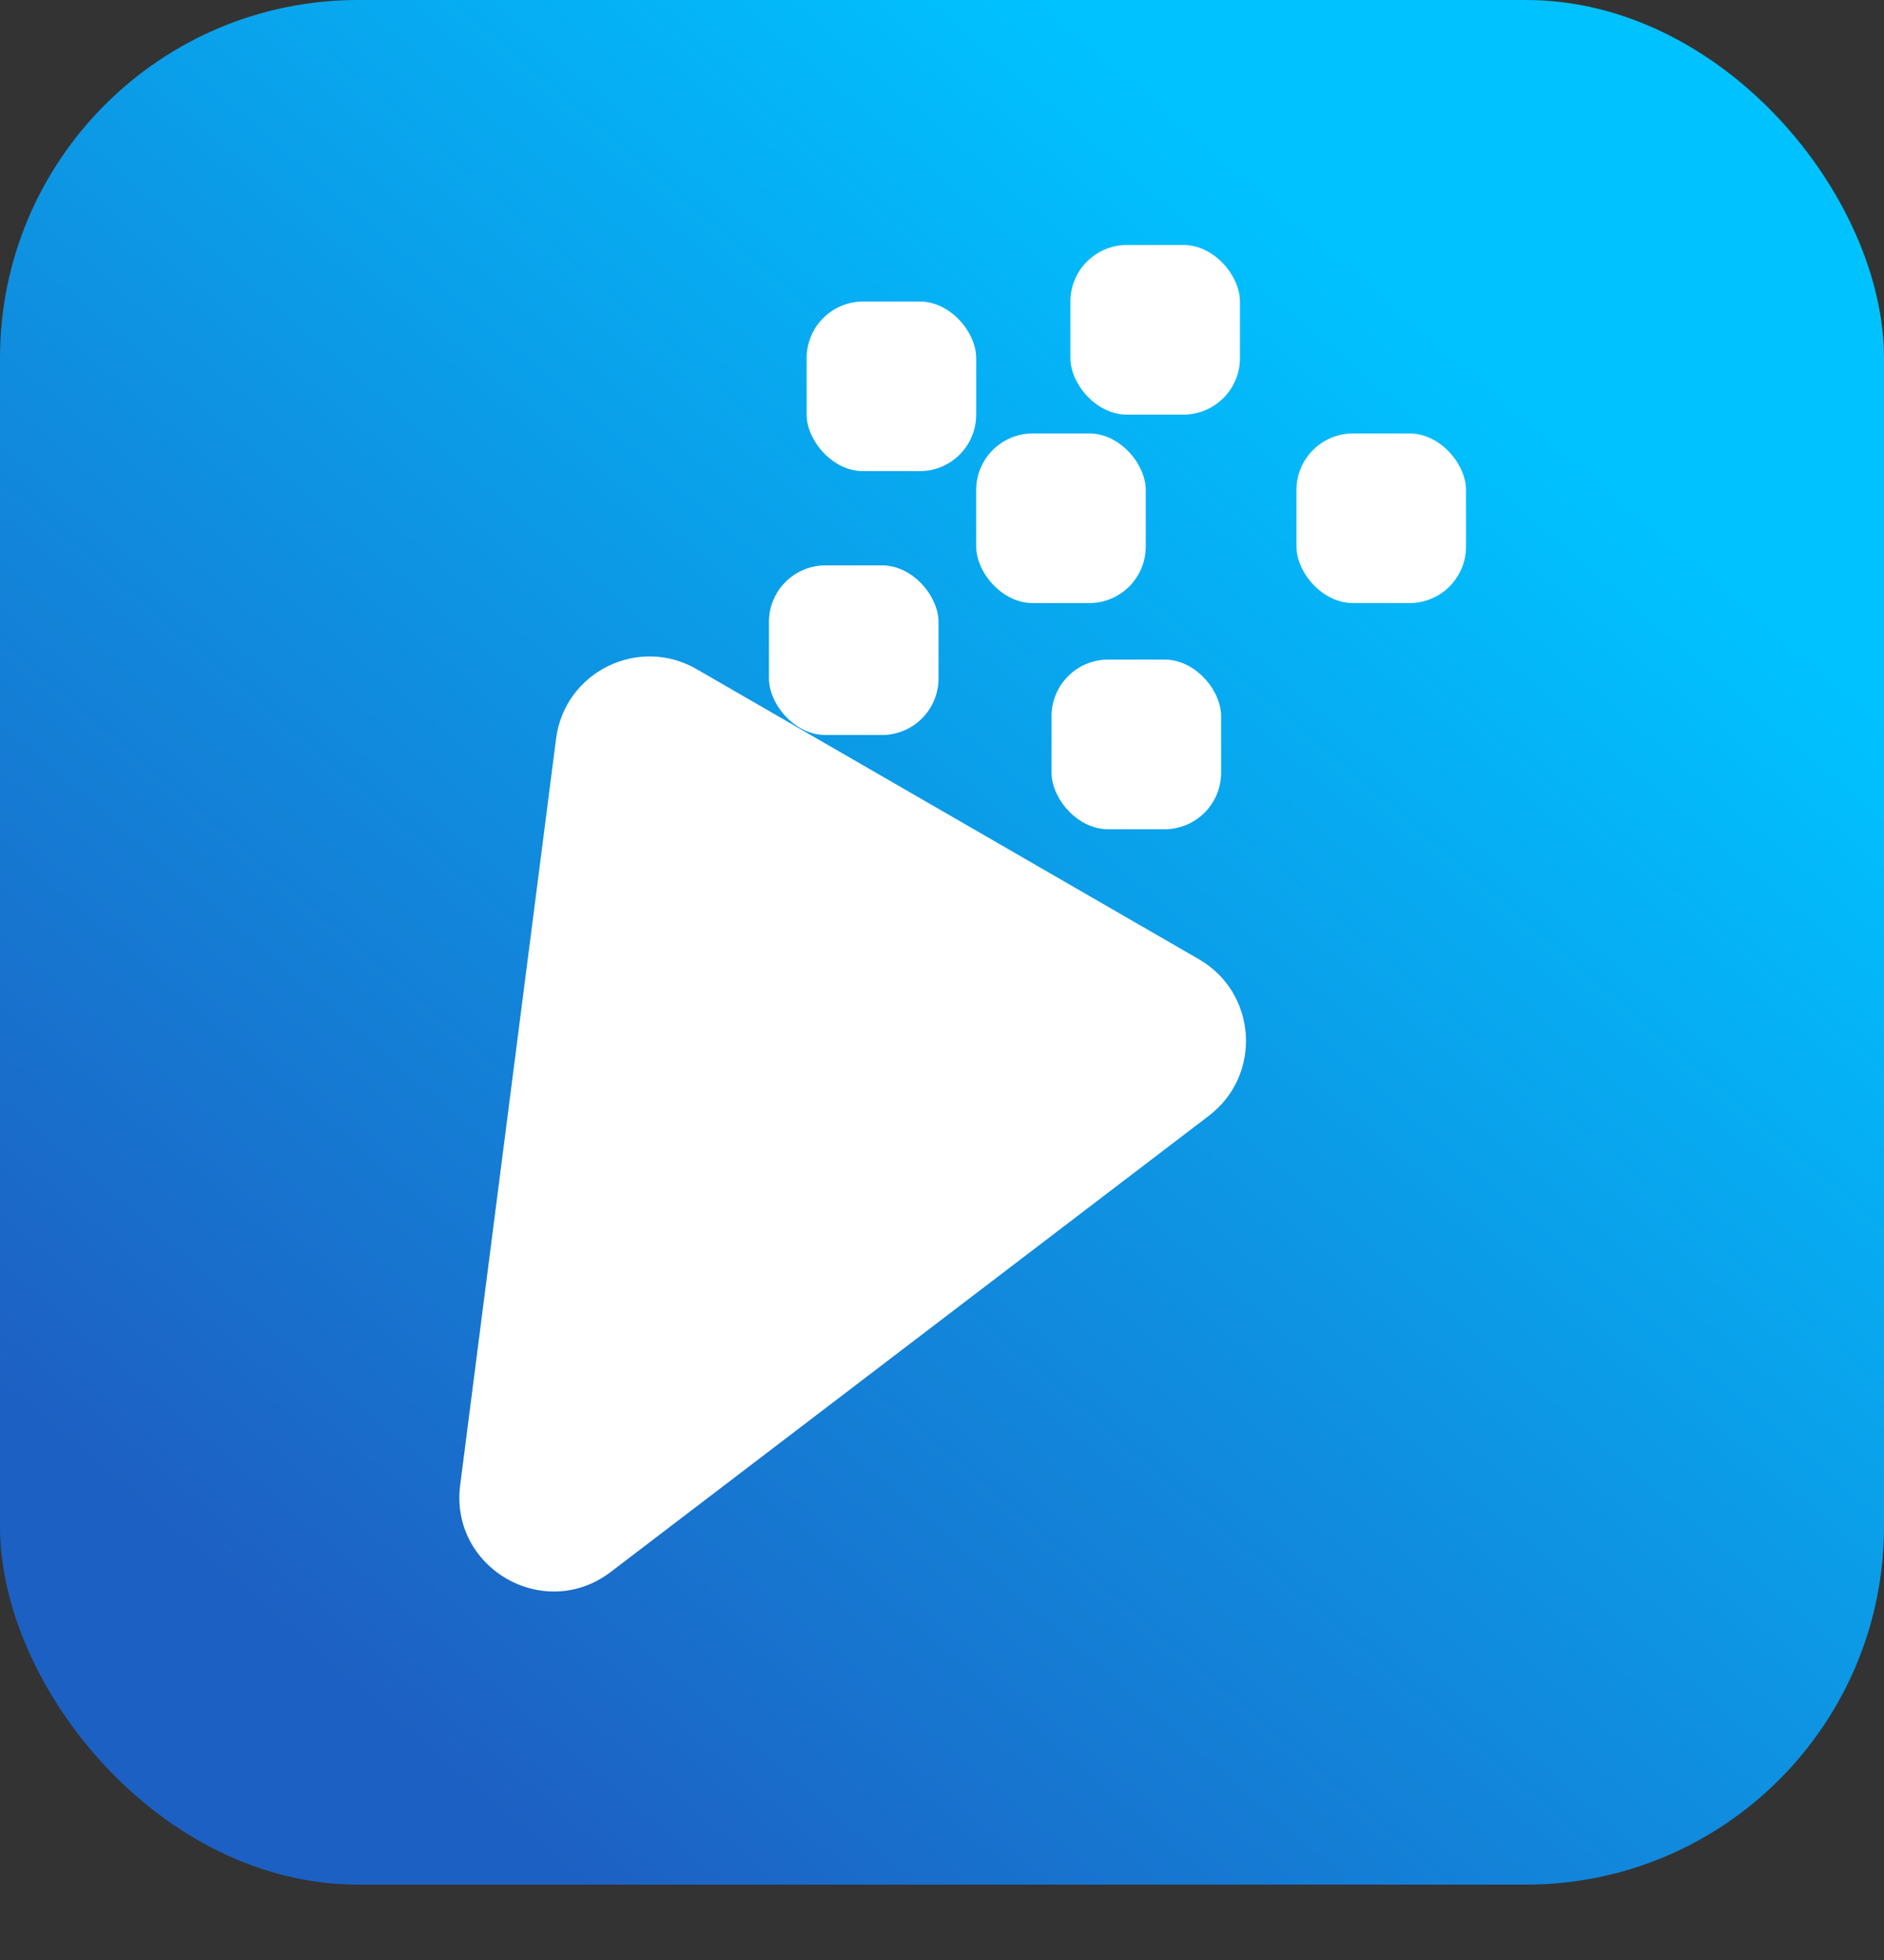 <svg width="100" height="104" viewBox="0 0 100 104" fill="none" xmlns="http://www.w3.org/2000/svg">
<rect x="0" y="0" width="100" height="104" fill="#333333" stroke="none"/>
<rect width="100" height="100" rx="19" fill="url(#paint0_linear_760_31)"/>
<path d="M32.417 83.41C28.886 86.102 23.86 83.2 24.426 78.797L29.515 39.198C29.97 35.657 33.882 33.72 36.974 35.505L63.635 50.898C66.726 52.683 67.005 57.04 64.166 59.204L32.417 83.41Z" fill="white"/>
<rect x="40.815" y="30" width="9" height="9" rx="3" fill="white"/>
<rect x="56.815" y="13" width="9" height="9" rx="3" fill="white"/>
<rect x="51.815" y="23" width="9" height="9" rx="3" fill="white"/>
<rect x="68.814" y="23" width="9" height="9" rx="3" fill="white"/>
<rect x="55.815" y="35" width="9" height="9" rx="3" fill="white"/>
<rect x="42.815" y="16" width="9" height="9" rx="3" fill="white"/>
<defs>
<linearGradient id="paint0_linear_760_31" x1="75.5" y1="17" x2="15.5" y2="87" gradientUnits="userSpaceOnUse">
<stop stop-color="#00C2FF"/>
<stop offset="1" stop-color="#1D60C3"/>
</linearGradient>
</defs>
</svg>
